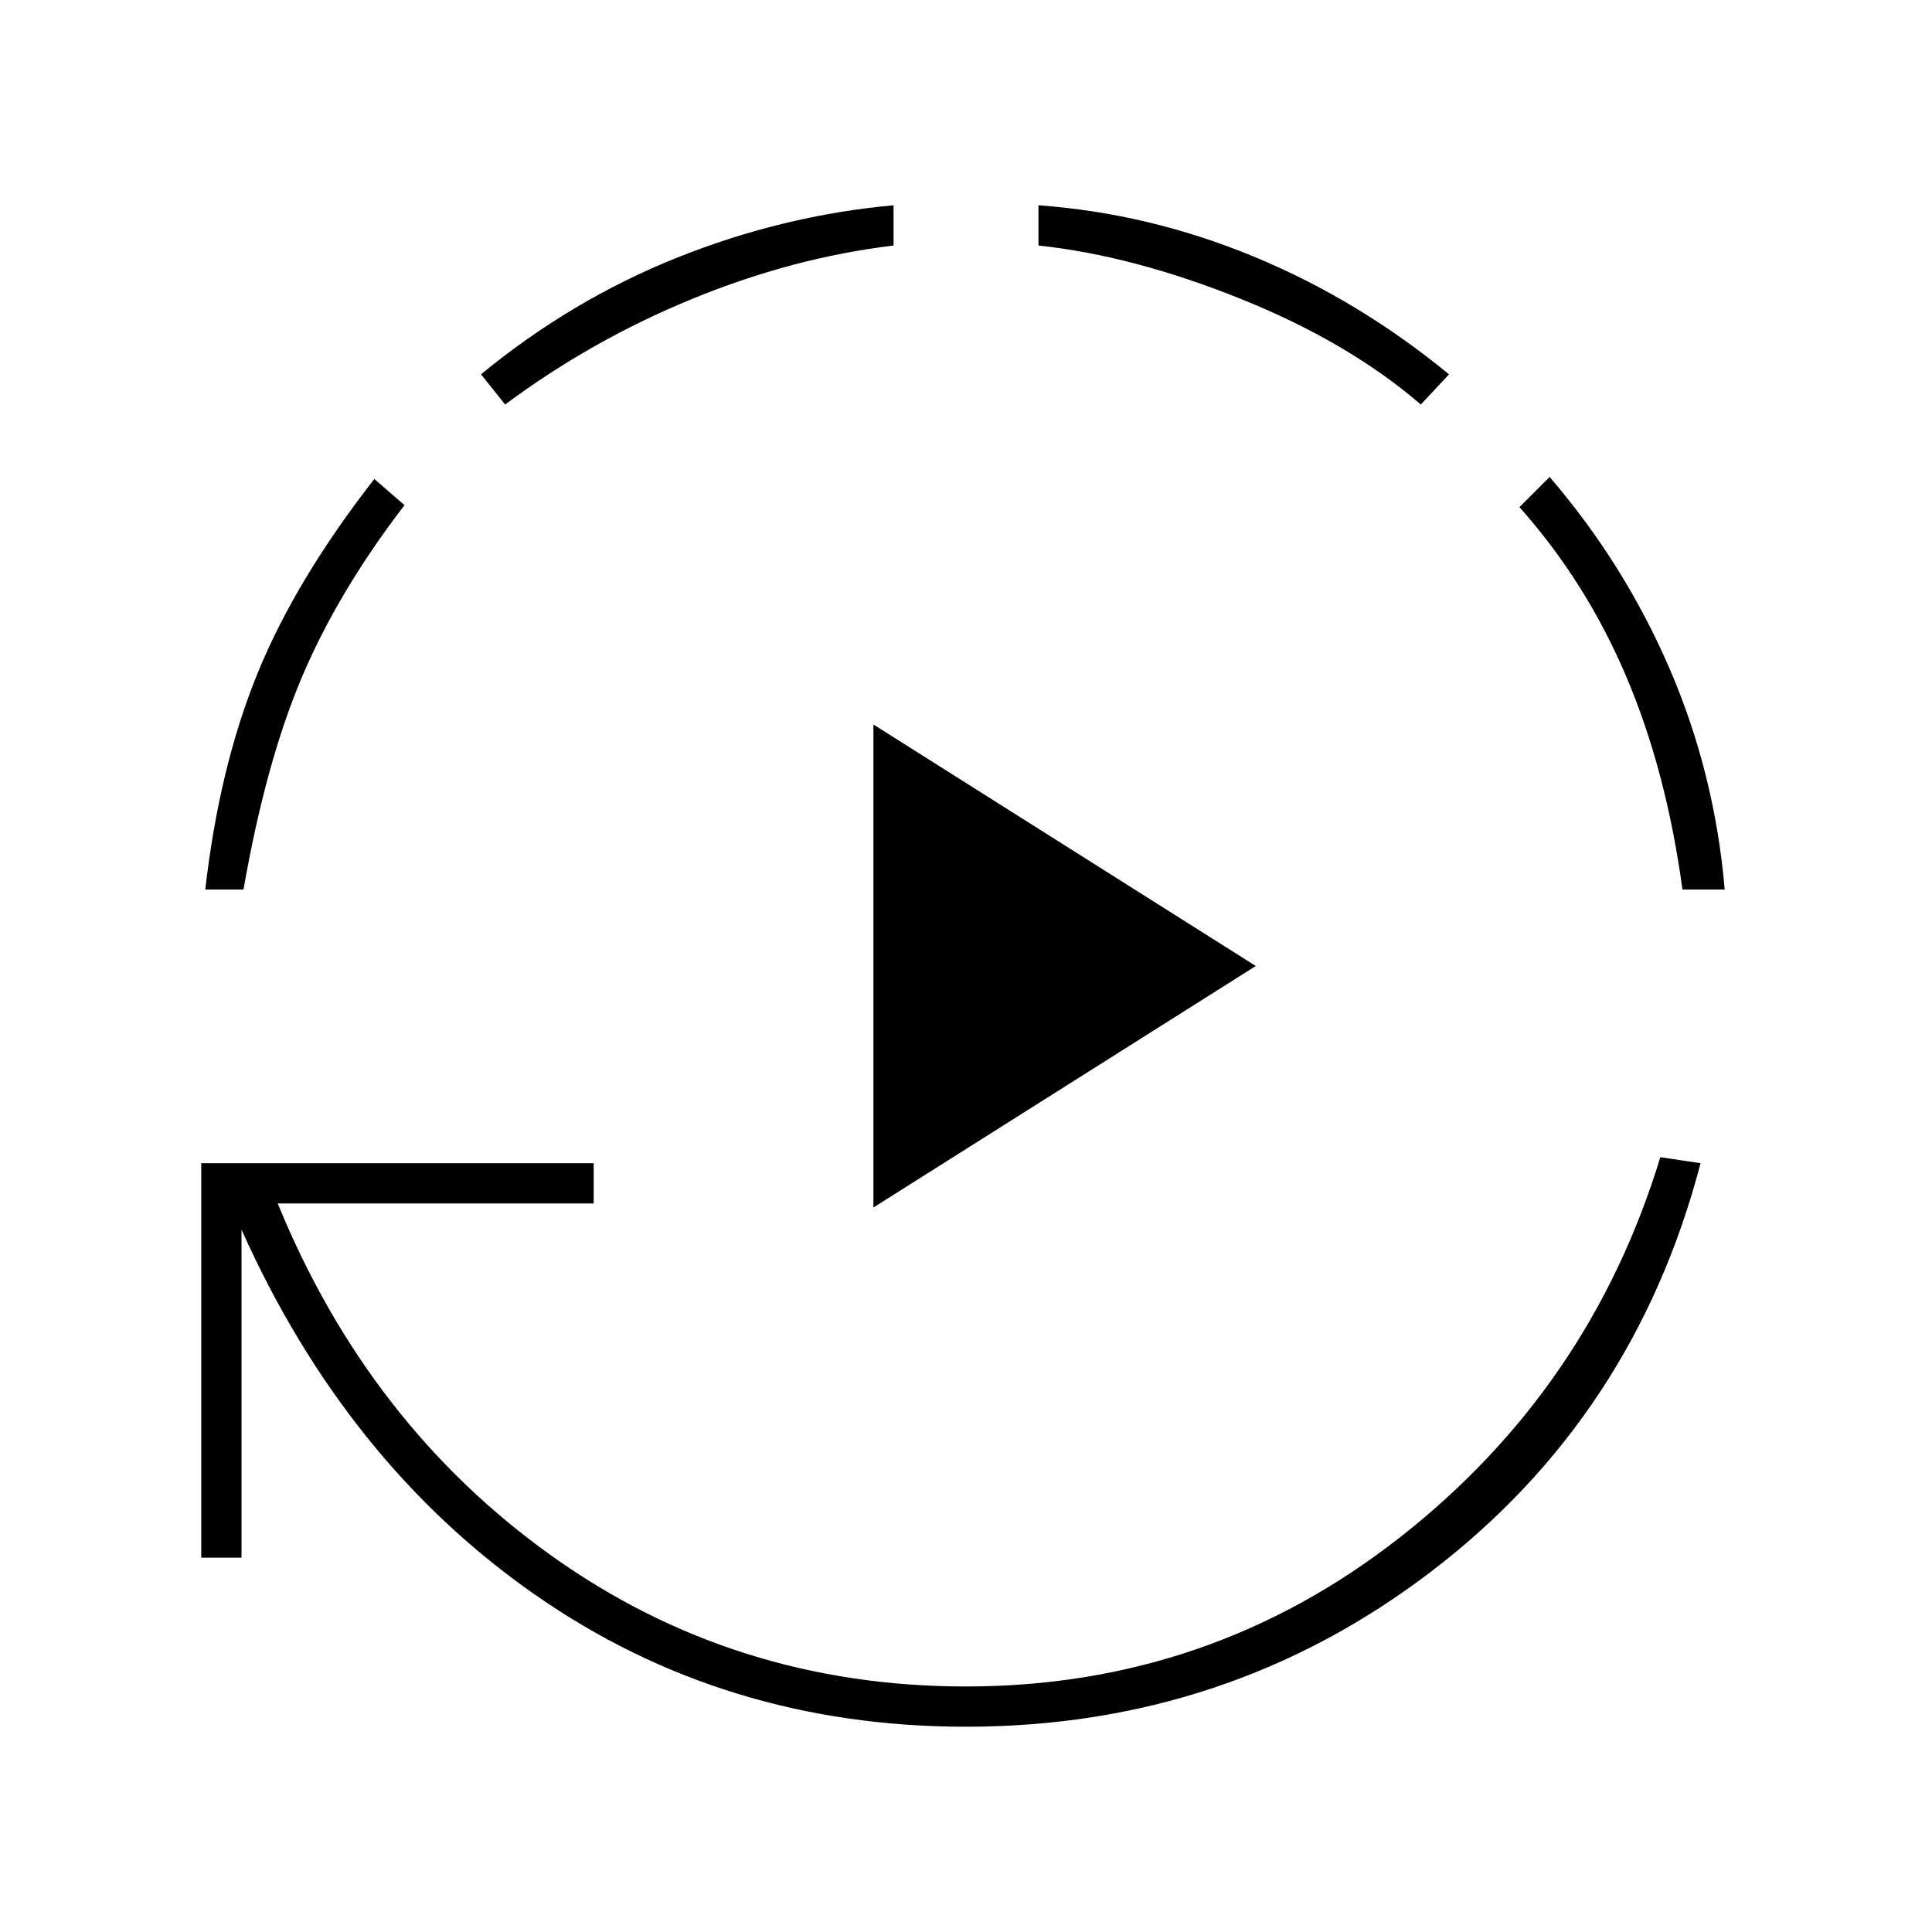 <svg xmlns="http://www.w3.org/2000/svg" height="20" viewBox="0 96 960 960" width="20"><path d="M434 696V456l190 120-190 120Zm46 258q-120 0-214-65.5T120 707v163h-20V674h195v20H138q45 110 136 175t206 65q121 0 215.5-74T825 671l20 3q-33 126-134 203t-231 77ZM102 538q7-61 26-107.5t58-96.5l15 13q-33 43-51 85.5T121 538h-19Zm149-241-12-15q45-37 97.5-58T444 198v20q-50 6-100 26.5T251 297Zm455 0q-36-31-89.5-52.5T516 218v-20q55 4 107 25.5t97 58.5l-14 15Zm130 241q-8-59-28-106t-53-84l15-15q37 43 59.5 95T857 538h-21Z"/></svg>